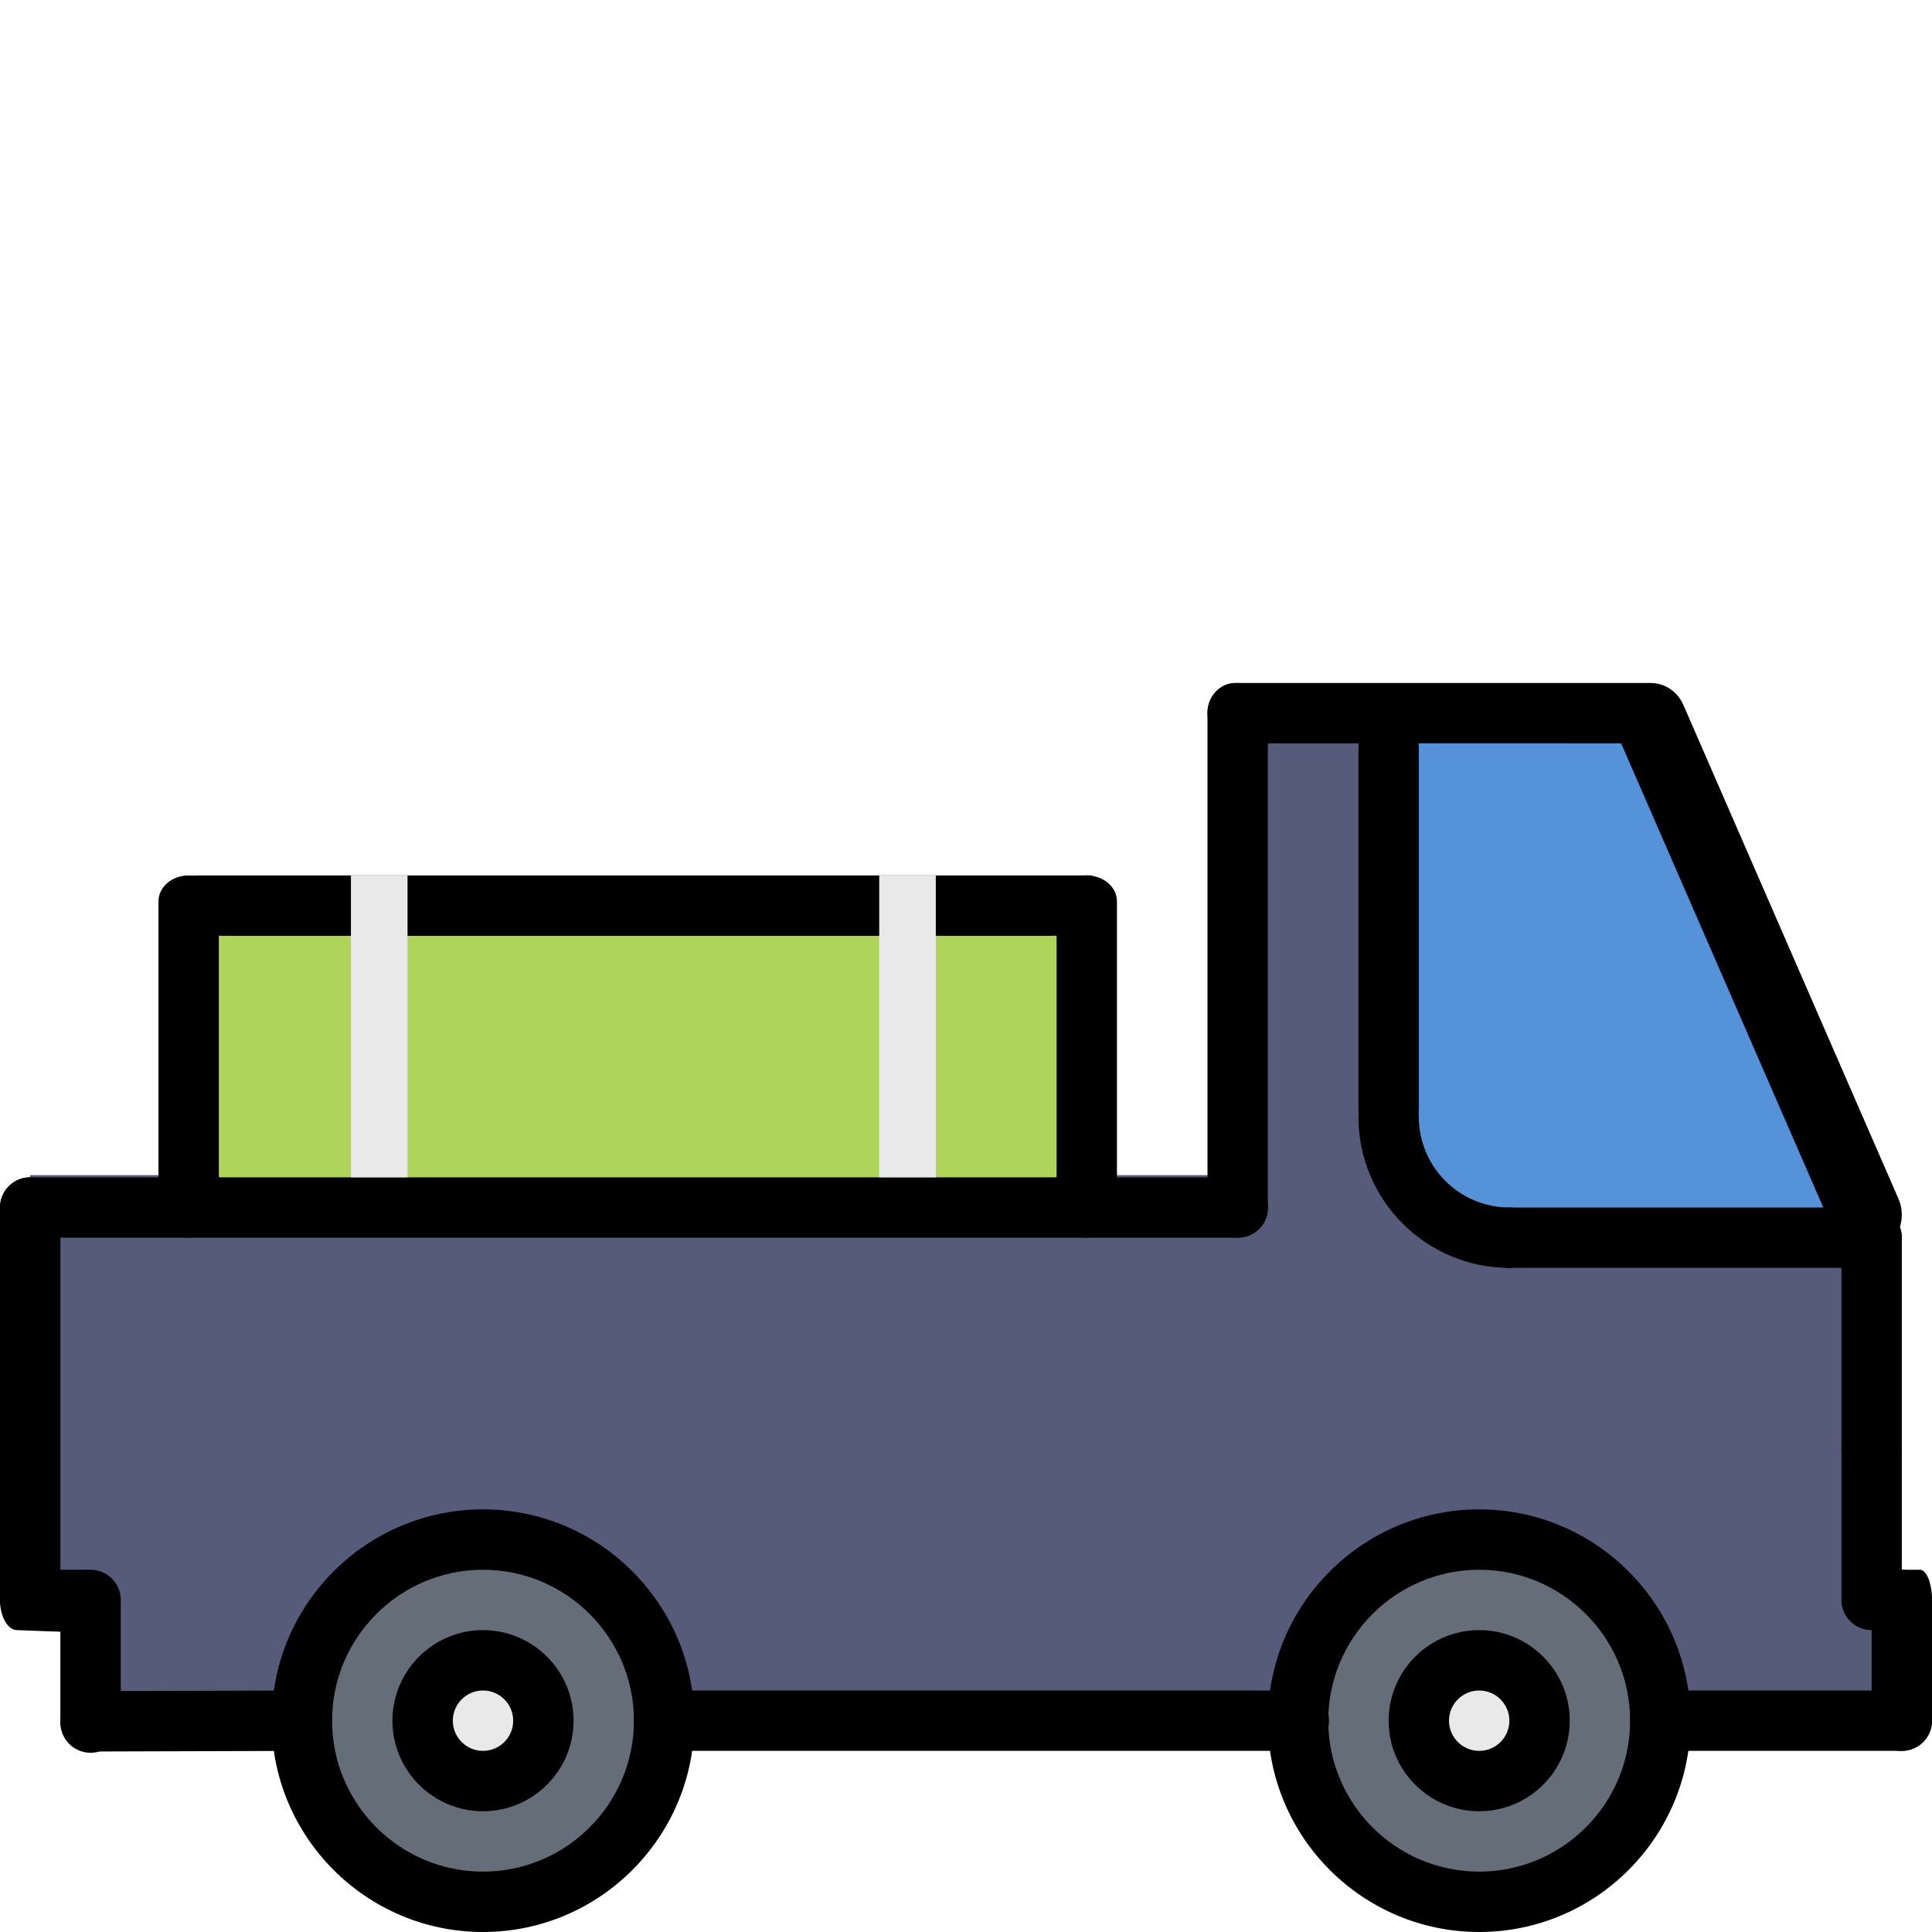 <svg width="512" height="512" viewBox="0 0 512 512" fill="none" xmlns="http://www.w3.org/2000/svg">
<path d="M128 408C154.48 408 176 429.52 176 456C176 482.48 154.48 504 128 504C101.52 504 80 482.48 80 456C80 429.52 101.52 408 128 408ZM144 456C144 447.2 136.8 440 128 440C119.2 440 112 447.2 112 456C112 464.8 119.2 472 128 472C136.8 472 144 464.8 144 456Z" fill="#656D78"/>
<path d="M128 440C136.8 440 144 447.2 144 456C144 464.8 136.8 472 128 472C119.2 472 112 464.8 112 456C112 447.2 119.2 440 128 440Z" fill="#E9E9EA"/>
<path d="M392 440C400.8 440 408 447.2 408 456C408 464.8 400.8 472 392 472C383.2 472 376 464.8 376 456C376 447.2 383.2 440 392 440Z" fill="#E9E9EA"/>
<path d="M344 456C344 429.52 365.52 408 392 408C418.48 408 440 429.52 440 456C440 482.48 418.48 504 392 504C365.52 504 344 482.48 344 456ZM408 456C408 447.2 400.8 440 392 440C383.2 440 376 447.2 376 456C376 464.8 383.2 472 392 472C400.8 472 408 464.8 408 456Z" fill="#656D78"/>
<path d="M504 418.031V450.836H440C440 423.69 418.48 401.629 392 401.629C365.52 401.629 344 423.69 344 450.836H176C176 423.69 154.48 401.629 128 401.629C101.52 401.629 80 423.69 80 450.836L24 451V418.031H8V311.415H40H160H208H328V213H368V286.811C368 304.936 382.32 319.616 400 319.616H496V377.025V418.031H504Z" fill="#575B7A"/>
<path d="M448 197L496 328H400C382.32 328 368 309.962 368 287.692V197H448Z" fill="#5692D8"/>
<path d="M496 424V384V328H464V384V456H504V424H496Z" fill="#575B7A"/>
<path d="M496 328L448 197H416L464 328H496Z" fill="#5692D8"/>
<path d="M280 237H58V320H280V237Z" fill="#AED559"/>
<path d="M508.787 432H499.213C497.436 432 496 428.424 496 424C496 419.576 497.436 416 499.213 416H508.787C510.564 416 512 419.576 512 424C512 428.424 510.564 432 508.787 432Z" fill="black"/>
<path d="M504 464C499.576 464 496 460.424 496 456V424C496 419.576 499.576 416 504 416C508.424 416 512 419.576 512 424V456C512 460.424 508.424 464 504 464Z" fill="black"/>
<path d="M24 464.168C19.592 464.168 16.016 460.608 16 456.192C15.984 451.768 19.552 448.184 23.976 448.168L79.976 448C79.984 448 79.992 448 80 448C84.408 448 87.984 451.56 88 455.976C88.016 460.4 84.448 463.984 80.024 464L24.024 464.168C24.016 464.168 24.008 464.168 24 464.168Z" fill="black"/>
<path d="M498.667 392H493.333C490.384 392 488 388.424 488 384C488 379.576 490.384 376 493.333 376H498.667C501.616 376 504 379.576 504 384C504 388.424 501.616 392 498.667 392Z" fill="black"/>
<path d="M496 432C491.576 432 488 428.424 488 424V328C488 323.576 491.576 320 496 320C500.424 320 504 323.576 504 328V424C504 428.424 500.424 432 496 432Z" fill="black"/>
<path d="M494.508 332C490.917 332 487.479 329.836 485.873 326.151L428.875 195.286C426.681 190.243 428.752 184.253 433.521 181.928C438.299 179.602 443.932 181.797 446.127 186.85L503.124 317.716C505.319 322.759 503.248 328.749 498.479 331.074C497.187 331.708 495.838 332 494.508 332Z" fill="black"/>
<path d="M24 464.504C19.576 464.504 16 460.928 16 456.504V424C16 419.576 19.576 416 24 416C28.424 416 32 419.576 32 424V456.504C32 460.92 28.424 464.504 24 464.504Z" fill="black"/>
<path d="M8 432C3.576 432 0 428.424 0 424V320C0 315.576 3.576 312 8 312C12.424 312 16 315.576 16 320V424C16 428.424 12.424 432 8 432Z" fill="black"/>
<path d="M31 433L4.571 432C2.043 432 0 428.424 0 424C0 419.576 2.043 416 4.571 416H23.5C25.071 422.5 30 416 32 424C31.5 428.5 31.5 431 31 433Z" fill="black"/>
<path d="M128 512C97.128 512 72 486.872 72 456C72 425.128 97.128 400 128 400C158.872 400 184 425.128 184 456C184 486.872 158.872 512 128 512ZM128 416C105.944 416 88 433.944 88 456C88 478.056 105.944 496 128 496C150.056 496 168 478.056 168 456C168 433.944 150.056 416 128 416Z" fill="black"/>
<path d="M128 480C114.768 480 104 469.232 104 456C104 442.768 114.768 432 128 432C141.232 432 152 442.768 152 456C152 469.232 141.232 480 128 480ZM128 448C123.584 448 120 451.584 120 456C120 460.416 123.584 464 128 464C132.416 464 136 460.416 136 456C136 451.584 132.416 448 128 448Z" fill="black"/>
<path d="M392 480C378.768 480 368 469.232 368 456C368 442.768 378.768 432 392 432C405.232 432 416 442.768 416 456C416 469.232 405.232 480 392 480ZM392 448C387.584 448 384 451.584 384 456C384 460.416 387.584 464 392 464C396.416 464 400 460.416 400 456C400 451.584 396.416 448 392 448Z" fill="black"/>
<path d="M392 512C361.128 512 336 486.872 336 456C336 425.128 361.128 400 392 400C422.872 400 448 425.128 448 456C448 486.872 422.872 512 392 512ZM392 416C369.944 416 352 433.944 352 456C352 478.056 369.944 496 392 496C414.056 496 432 478.056 432 456C432 433.944 414.056 416 392 416Z" fill="black"/>
<path d="M344.2 464H176C171.576 464 168 460.424 168 456C168 451.576 171.576 448 176 448H344.2C348.624 448 352.2 451.576 352.2 456C352.2 460.424 348.624 464 344.2 464Z" fill="black"/>
<path d="M504 464H440C435.576 464 432 460.424 432 456C432 451.576 435.576 448 440 448H504C508.424 448 512 451.576 512 456C512 460.424 508.424 464 504 464Z" fill="black"/>
<path d="M496 336H400C395.576 336 392 332.424 392 328C392 323.576 395.576 320 400 320H496C500.424 320 504 323.576 504 328C504 332.424 500.424 336 496 336Z" fill="black"/>
<path d="M400 336C377.944 336 360 318.056 360 296C360 291.576 363.576 288 368 288C372.424 288 376 291.576 376 296C376 309.232 386.768 320 400 320C404.424 320 408 323.576 408 328C408 332.424 404.424 336 400 336Z" fill="black"/>
<path d="M288 328C283.576 328 280 324.935 280 321.143V238.857C280 235.065 283.576 232 288 232C292.424 232 296 235.065 296 238.857V321.143C296 324.935 292.424 328 288 328Z" fill="black"/>
<path d="M50 328C45.576 328 42 324.935 42 321.143V238.857C42 235.065 45.576 232 50 232C54.424 232 58 235.065 58 238.857V321.143C58 324.935 54.424 328 50 328Z" fill="black"/>
<path d="M328 328H8C3.576 328 0 324.424 0 320C0 315.576 3.576 312 8 312H328C332.424 312 336 315.576 336 320C336 324.424 332.424 328 328 328Z" fill="black"/>
<path d="M278.269 248H59.906C42.488 248 43.791 244.424 43.791 240C47.269 245 35.351 232 52.769 232H289.269C299.769 240 289.269 240 295.769 240C295.769 244.424 295.687 248 278.269 248Z" fill="black"/>
<path d="M93 232H108V312H93V232Z" fill="#E9E9EA"/>
<path d="M233 232H248V312H233V232Z" fill="#E9E9EA"/>
<rect x="331" y="192" width="35" height="31" fill="#575B7A"/>
<path d="M436.706 197H327.294C323.26 197 320 193.424 320 189C320 184.576 323.26 181 327.294 181H436.706C440.74 181 444 184.576 444 189C444 193.424 440.74 197 436.706 197Z" fill="black"/>
<path d="M328 328C323.576 328 320 324.542 320 320.263V188.737C320 184.458 323.576 181 328 181C332.424 181 336 184.458 336 188.737V320.263C336 324.542 332.424 328 328 328Z" fill="black"/>
<path d="M368 304C363.576 304 360 299.286 360 293.455V198.545C360 192.714 363.576 188 368 188C372.424 188 376 192.714 376 198.545V293.455C376 299.286 372.424 304 368 304Z" fill="black"/>
</svg>

